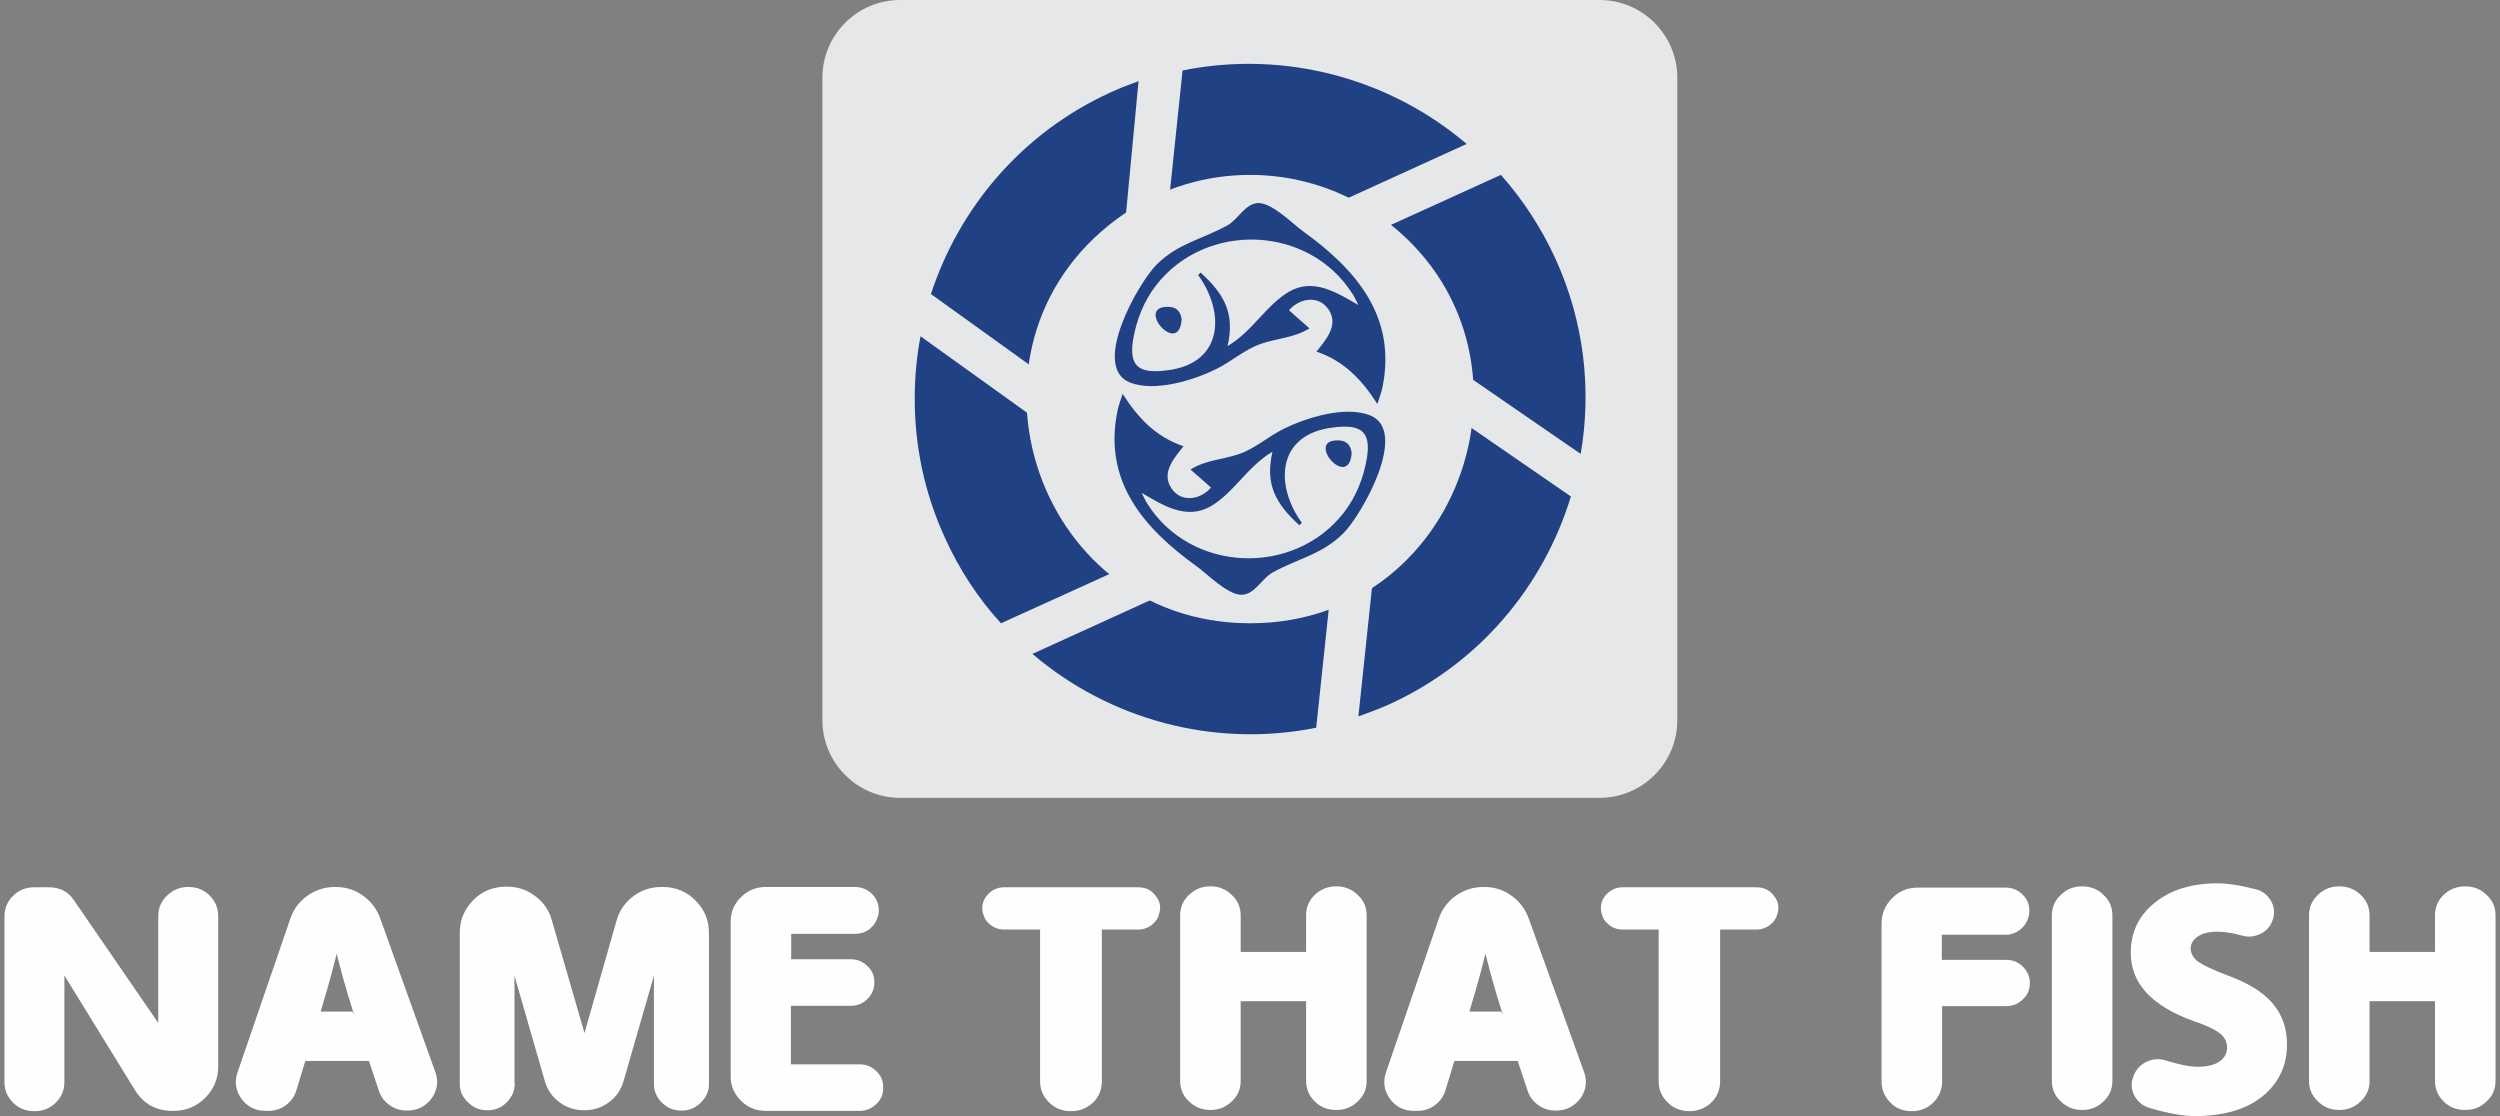 <svg width="280" height="125" viewBox="0 0 280 125" fill="none" xmlns="http://www.w3.org/2000/svg">
<rect x="0" y="0" width="280" height="125" fill="#808080" stroke="none"/>
<g clip-path="url(#clip0_34_155)">
<path fill-rule="evenodd" clip-rule="evenodd" d="M179.16 89.359H100.806C96.011 89.359 92.107 85.449 92.107 80.646V8.713C92.107 3.911 96.011 0 100.806 0H179.16C183.954 0 187.858 3.911 187.858 8.713V80.681C187.858 85.449 183.954 89.359 179.16 89.359Z" fill="#E6E7E8"/>
<path fill-rule="evenodd" clip-rule="evenodd" d="M177.037 50.837L146.147 29.569L168.099 19.587C170.53 22.331 172.619 25.487 174.229 29.02C177.448 36.087 178.27 43.702 177.037 50.837ZM147.414 81.504L149.948 57.595L115.634 73.237C124.264 80.612 136.01 83.802 147.414 81.504ZM152.14 80.235C153.27 79.823 154.435 79.411 155.565 78.897C165.77 74.266 172.893 65.587 175.941 55.605L156.181 41.987L152.14 80.235ZM112.107 69.806L134.024 59.859L103.1 37.665C102.655 39.963 102.45 42.295 102.45 44.662V44.697C102.45 49.877 103.511 55.159 105.806 60.167C107.415 63.769 109.573 67.028 112.107 69.806ZM127.517 9.09C126.49 9.468 125.463 9.845 124.435 10.325C114.47 14.853 107.449 23.223 104.265 32.931L123.922 47.064L127.517 9.09ZM132.449 7.89L129.949 31.765L164.263 16.122C155.599 8.747 143.853 5.591 132.449 7.89Z" fill="#204184"/>
<path fill-rule="evenodd" clip-rule="evenodd" d="M126.113 23.806C105.497 37.665 115.394 69.806 140.017 69.806C164.606 69.806 174.537 37.699 153.921 23.806C145.565 18.181 134.435 18.181 126.113 23.806Z" fill="#E6E7E8"/>
<path fill-rule="evenodd" clip-rule="evenodd" d="M130.942 34.372C126.97 34.166 132.038 40.066 132.346 35.778C132.243 34.955 131.832 34.406 130.942 34.372Z" fill="#204184"/>
<path fill-rule="evenodd" clip-rule="evenodd" d="M145.976 25.933C144.743 25.041 142.586 22.811 141.01 22.743C139.503 22.709 138.716 24.527 137.517 25.213C134.709 26.791 131.935 27.236 129.538 29.638C127.483 31.696 122.141 41.095 126.559 42.844C129.367 43.942 133.716 42.57 136.216 41.335C137.962 40.477 139.435 39.105 141.284 38.488C143.099 37.87 144.983 37.836 146.661 36.773C145.805 36.018 145.086 35.401 144.366 34.749C145.531 33.411 147.654 32.999 148.784 34.646C149.983 36.395 148.51 38.042 147.448 39.38C150.496 40.409 152.517 42.501 154.263 45.246C154.537 44.422 154.743 43.873 154.846 43.325C156.421 35.504 151.935 30.221 145.976 25.933ZM144.401 32.656C141.798 34.166 140.257 37.15 137.483 38.762C138.339 35.092 137.106 32.931 134.469 30.53C134.367 30.633 134.298 30.701 134.195 30.804C137.243 35.023 137.004 40.683 130.771 41.472C127.654 41.884 126.422 41.129 126.901 38.076C127.278 35.847 128.1 33.754 129.469 31.97C135.052 24.767 146.592 25.178 151.489 32.931C151.695 33.24 151.832 33.583 152.14 34.166C149.811 32.828 147.14 31.078 144.401 32.656Z" fill="#204184"/>
<path fill-rule="evenodd" clip-rule="evenodd" d="M149.983 49.328C146.01 49.122 151.079 55.022 151.387 50.734C151.284 49.911 150.873 49.362 149.983 49.328Z" fill="#204184"/>
<path fill-rule="evenodd" clip-rule="evenodd" d="M134.024 63.426C135.257 64.318 137.414 66.548 138.99 66.616C140.497 66.651 141.284 64.833 142.483 64.147C145.291 62.569 148.065 62.123 150.462 59.721C152.517 57.663 157.859 48.264 153.441 46.515C150.633 45.417 146.284 46.789 143.784 48.024C142.038 48.882 140.565 50.254 138.716 50.871C136.901 51.489 135.017 51.523 133.339 52.586C134.195 53.341 134.915 53.959 135.634 54.61C134.469 55.948 132.346 56.36 131.216 54.713C130.017 52.964 131.49 51.317 132.552 49.979C129.504 48.95 127.483 46.858 125.737 44.114C125.463 44.937 125.257 45.486 125.155 46.035C123.545 53.89 128.065 59.138 134.024 63.426ZM135.599 56.703C138.202 55.193 139.743 52.209 142.517 50.597C141.661 54.267 142.894 56.428 145.531 58.83C145.633 58.727 145.702 58.658 145.805 58.555C142.757 54.336 142.997 48.676 149.229 47.887C152.346 47.475 153.578 48.23 153.099 51.283C152.722 53.513 151.9 55.605 150.531 57.389C144.949 64.593 133.408 64.181 128.511 56.428C128.305 56.12 128.168 55.777 127.86 55.193C130.189 56.566 132.86 58.281 135.599 56.703Z" fill="#204184"/>
<path d="M7.212 121.192C7.212 122.084 6.904 122.839 6.253 123.491C5.637 124.108 4.849 124.451 3.89 124.451H3.822C2.897 124.451 2.11 124.142 1.459 123.491C0.808 122.839 0.5 122.084 0.5 121.192V102.634C0.5 101.743 0.808 100.988 1.459 100.336C2.075 99.719 2.863 99.376 3.822 99.376H5.5C6.699 99.376 7.623 99.856 8.274 100.816L17.726 114.572V102.6C17.726 101.708 18.034 100.954 18.684 100.336C19.335 99.684 20.123 99.341 21.047 99.341H21.116C22.041 99.341 22.828 99.65 23.479 100.302C24.13 100.954 24.438 101.708 24.438 102.6V119.477C24.438 120.815 23.958 121.981 22.965 122.976C22.006 123.937 20.808 124.417 19.438 124.417H19.335C17.452 124.417 16.048 123.628 15.089 122.05L7.212 109.255V121.192Z" fill="#FFFDFD"/>
<path d="M48.752 120.06C49.129 121.089 48.992 122.05 48.376 122.976C47.691 123.902 46.766 124.383 45.636 124.383H45.567C44.814 124.383 44.163 124.177 43.581 123.731C42.999 123.319 42.622 122.77 42.417 122.119L41.321 118.825H34.198L33.205 122.084C32.999 122.77 32.623 123.319 32.04 123.765C31.458 124.211 30.773 124.417 30.054 124.417H29.746C28.581 124.417 27.657 123.937 27.006 123.01C26.39 122.119 26.253 121.158 26.595 120.129L32.52 102.875C32.862 101.845 33.513 100.988 34.403 100.336C35.328 99.684 36.355 99.341 37.52 99.341H37.588C38.718 99.341 39.746 99.65 40.636 100.302C41.526 100.919 42.177 101.777 42.554 102.772L48.752 120.06ZM39.472 113.268L39.677 113.714C38.718 110.696 37.931 107.917 37.383 105.379H38.033C37.622 107.368 36.903 110.01 35.91 113.303H39.472V113.268Z" fill="#FFFDFD"/>
<path d="M57.656 121.364C57.656 122.153 57.348 122.839 56.766 123.456C56.184 124.04 55.464 124.348 54.608 124.348H54.54C53.684 124.348 52.965 124.04 52.382 123.422C51.8 122.873 51.492 122.187 51.492 121.398V104.453C51.492 103.046 52.006 101.846 52.999 100.816C53.992 99.822 55.225 99.307 56.697 99.307H56.8C57.964 99.307 59.026 99.65 59.951 100.37C60.875 101.057 61.492 101.948 61.8 103.046L65.464 115.704L69.06 103.08C69.368 101.983 69.985 101.091 70.944 100.37C71.834 99.684 72.895 99.341 74.094 99.341H74.197C75.669 99.341 76.902 99.856 77.895 100.851C78.923 101.88 79.402 103.08 79.402 104.487V121.432C79.402 122.221 79.094 122.908 78.512 123.456C77.93 124.074 77.21 124.383 76.354 124.383H76.286C75.43 124.383 74.71 124.074 74.128 123.491C73.546 122.908 73.238 122.221 73.238 121.398V109.289L69.848 121.055C69.574 122.016 69.06 122.805 68.238 123.422C67.416 124.04 66.492 124.348 65.464 124.348H65.396C64.368 124.348 63.444 124.04 62.622 123.422C61.8 122.805 61.286 122.016 61.012 121.055L57.622 109.289V121.364H57.656Z" fill="#FFFDFD"/>
<path d="M96.285 119.203C97.039 119.203 97.655 119.477 98.169 119.992C98.683 120.472 98.922 121.089 98.922 121.776V121.844C98.922 122.564 98.683 123.148 98.169 123.628C97.655 124.142 97.039 124.417 96.285 124.417H85.772C84.676 124.417 83.717 124.04 82.964 123.251C82.21 122.496 81.834 121.604 81.834 120.541V103.218C81.834 102.154 82.21 101.262 82.964 100.508C83.751 99.719 84.676 99.341 85.772 99.341H95.737C96.594 99.341 97.313 99.684 97.861 100.336C98.374 100.988 98.511 101.708 98.374 102.497L98.34 102.566C98.203 103.149 97.895 103.629 97.415 104.041C96.936 104.418 96.388 104.59 95.737 104.59H88.614V107.437H95.292C96.046 107.437 96.662 107.711 97.176 108.226C97.689 108.706 97.929 109.289 97.929 110.01V110.078C97.929 110.764 97.655 111.382 97.141 111.896C96.628 112.411 96.011 112.651 95.258 112.651H88.58V119.203H96.285Z" fill="#FFFDFD"/>
<path d="M110.086 102.291C109.915 101.571 110.052 100.919 110.497 100.336C111.011 99.719 111.662 99.376 112.449 99.376H127.483C128.305 99.376 128.956 99.684 129.435 100.336C129.915 100.919 130.052 101.571 129.846 102.257V102.291C129.709 102.84 129.435 103.252 128.99 103.595C128.545 103.938 128.031 104.11 127.449 104.11H123.408V121.124C123.408 122.016 123.1 122.805 122.449 123.456C121.764 124.108 120.942 124.451 119.983 124.451H119.915C118.956 124.451 118.134 124.108 117.483 123.456C116.833 122.805 116.49 122.05 116.49 121.124V104.11H112.449C111.901 104.11 111.388 103.938 110.943 103.595C110.497 103.252 110.223 102.84 110.121 102.326L110.086 102.291Z" fill="#FFFDFD"/>
<path d="M138.956 106.614H146.284V102.532C146.284 101.64 146.592 100.851 147.243 100.233C147.894 99.616 148.681 99.273 149.64 99.273H149.709C150.633 99.273 151.455 99.616 152.106 100.268C152.757 100.885 153.065 101.64 153.065 102.532V121.055C153.065 121.947 152.757 122.702 152.106 123.319C151.455 123.971 150.668 124.314 149.709 124.314H149.64C148.681 124.314 147.894 124.005 147.243 123.353C146.592 122.702 146.284 121.947 146.284 121.055V112.136H138.956V121.055C138.956 121.947 138.647 122.702 137.997 123.319C137.346 123.971 136.558 124.314 135.599 124.314H135.531C134.572 124.314 133.784 123.971 133.134 123.319C132.483 122.702 132.175 121.947 132.175 121.055V102.532C132.175 101.64 132.483 100.885 133.134 100.268C133.784 99.616 134.572 99.273 135.531 99.273H135.599C136.558 99.273 137.346 99.616 137.997 100.268C138.647 100.885 138.956 101.64 138.956 102.532V106.614Z" fill="#FFFDFD"/>
<path d="M177.413 120.06C177.79 121.089 177.653 122.05 177.037 122.976C176.352 123.902 175.427 124.383 174.297 124.383H174.229C173.475 124.383 172.825 124.177 172.242 123.731C171.66 123.319 171.284 122.77 171.078 122.119L169.982 118.825H162.893L161.9 122.084C161.695 122.77 161.318 123.319 160.736 123.765C160.154 124.211 159.469 124.417 158.75 124.417H158.373C157.209 124.417 156.284 123.937 155.633 123.01C155.017 122.119 154.88 121.158 155.222 120.129L161.147 102.875C161.489 101.845 162.14 100.988 163.03 100.336C163.955 99.684 164.982 99.341 166.147 99.341H166.215C167.345 99.341 168.373 99.65 169.263 100.302C170.153 100.919 170.804 101.777 171.181 102.772L177.413 120.06ZM168.133 113.268L168.338 113.714C167.38 110.696 166.592 107.917 166.044 105.379H166.695C166.284 107.368 165.564 110.01 164.571 113.303H168.133V113.268Z" fill="#FFFDFD"/>
<path d="M179.366 102.291C179.194 101.571 179.331 100.919 179.776 100.336C180.29 99.719 180.941 99.376 181.728 99.376H196.728C197.55 99.376 198.201 99.684 198.68 100.336C199.16 100.919 199.297 101.571 199.091 102.257V102.291C198.954 102.84 198.68 103.252 198.235 103.595C197.79 103.938 197.276 104.11 196.694 104.11H192.653V121.124C192.653 122.016 192.345 122.805 191.694 123.456C191.009 124.108 190.187 124.451 189.228 124.451H189.194C188.235 124.451 187.413 124.108 186.763 123.456C186.112 122.805 185.769 122.05 185.769 121.124V104.11H181.728C181.181 104.11 180.667 103.938 180.222 103.595C179.776 103.252 179.502 102.84 179.4 102.326L179.366 102.291Z" fill="#FFFDFD"/>
<path d="M217.515 121.158C217.515 122.05 217.173 122.839 216.522 123.491C215.906 124.108 215.084 124.451 214.159 124.451H214.091C213.132 124.451 212.344 124.142 211.728 123.491C211.077 122.839 210.735 122.05 210.735 121.158V103.423C210.735 102.326 211.146 101.365 211.933 100.576C212.721 99.787 213.68 99.41 214.81 99.41H224.604C225.495 99.41 226.179 99.753 226.727 100.405C227.241 101.022 227.378 101.743 227.241 102.532L227.207 102.634C227.07 103.218 226.762 103.698 226.316 104.075C225.803 104.487 225.255 104.693 224.604 104.693H217.481V107.505H224.673C225.426 107.505 226.042 107.746 226.556 108.26C227.07 108.775 227.344 109.392 227.344 110.078V110.113C227.344 110.833 227.104 111.416 226.59 111.896C226.077 112.411 225.46 112.685 224.707 112.685H217.515V121.158Z" fill="#FFFDFD"/>
<path d="M236.59 121.055C236.59 121.947 236.282 122.702 235.631 123.319C234.981 123.971 234.193 124.314 233.234 124.314H233.166C232.207 124.314 231.419 123.971 230.768 123.319C230.118 122.702 229.809 121.947 229.809 121.055V102.532C229.809 101.64 230.118 100.885 230.768 100.268C231.419 99.616 232.207 99.273 233.166 99.273H233.234C234.193 99.273 234.981 99.616 235.631 100.268C236.282 100.885 236.59 101.64 236.59 102.532V121.055Z" fill="#FFFDFD"/>
<path d="M249.501 109.255C251.761 110.078 253.439 111.107 254.501 112.342C255.597 113.611 256.144 115.155 256.144 116.973C256.144 119.168 255.357 120.987 253.816 122.427C251.966 124.142 249.295 125 245.802 125C244.501 125 242.823 124.691 240.802 124.108C240.049 123.902 239.501 123.456 239.124 122.839C238.748 122.187 238.645 121.501 238.85 120.815L238.885 120.746C239.09 119.992 239.535 119.409 240.254 118.997C240.974 118.62 241.693 118.517 242.515 118.757C244.056 119.237 245.254 119.477 246.145 119.477C247.206 119.477 248.028 119.271 248.576 118.894C249.124 118.517 249.432 118.002 249.432 117.316C249.432 116.733 249.193 116.218 248.713 115.807C248.131 115.327 247.138 114.846 245.699 114.366C241.008 112.685 238.645 110.147 238.645 106.717C238.645 104.418 239.535 102.532 241.35 101.091C243.131 99.65 245.494 98.93 248.405 98.93C249.467 98.93 250.836 99.136 252.583 99.582C253.371 99.753 253.918 100.199 254.329 100.851C254.706 101.502 254.775 102.154 254.603 102.875L254.569 102.943C254.364 103.629 253.953 104.178 253.302 104.521C252.617 104.898 251.898 105.001 251.145 104.796C250.083 104.487 249.124 104.35 248.336 104.35C247.343 104.35 246.59 104.555 246.042 104.967C245.597 105.31 245.357 105.722 245.357 106.236C245.357 106.819 245.665 107.334 246.247 107.746C246.795 108.123 247.891 108.637 249.501 109.255Z" fill="#FFFDFD"/>
<path d="M265.391 106.614H272.719V102.532C272.719 101.64 273.028 100.851 273.678 100.233C274.329 99.616 275.117 99.273 276.075 99.273H276.144C277.069 99.273 277.89 99.616 278.541 100.268C279.192 100.885 279.5 101.64 279.5 102.532V121.055C279.5 121.947 279.192 122.702 278.541 123.319C277.89 123.971 277.103 124.314 276.144 124.314H276.075C275.117 124.314 274.329 124.005 273.678 123.353C273.028 122.702 272.719 121.947 272.719 121.055V112.136H265.391V121.055C265.391 121.947 265.083 122.702 264.432 123.319C263.781 123.971 262.994 124.314 262.035 124.314H261.966C261.007 124.314 260.22 123.971 259.569 123.319C258.918 122.702 258.61 121.947 258.61 121.055V102.532C258.61 101.64 258.918 100.885 259.569 100.268C260.22 99.616 261.007 99.273 261.966 99.273H262.035C262.994 99.273 263.781 99.616 264.432 100.268C265.083 100.885 265.391 101.64 265.391 102.532V106.614Z" fill="#FFFDFD"/>
</g>
<defs>
<clipPath id="clip0_34_155">
<rect width="279" height="125" fill="white" transform="translate(0.5)"/>
</clipPath>
</defs>
</svg>
